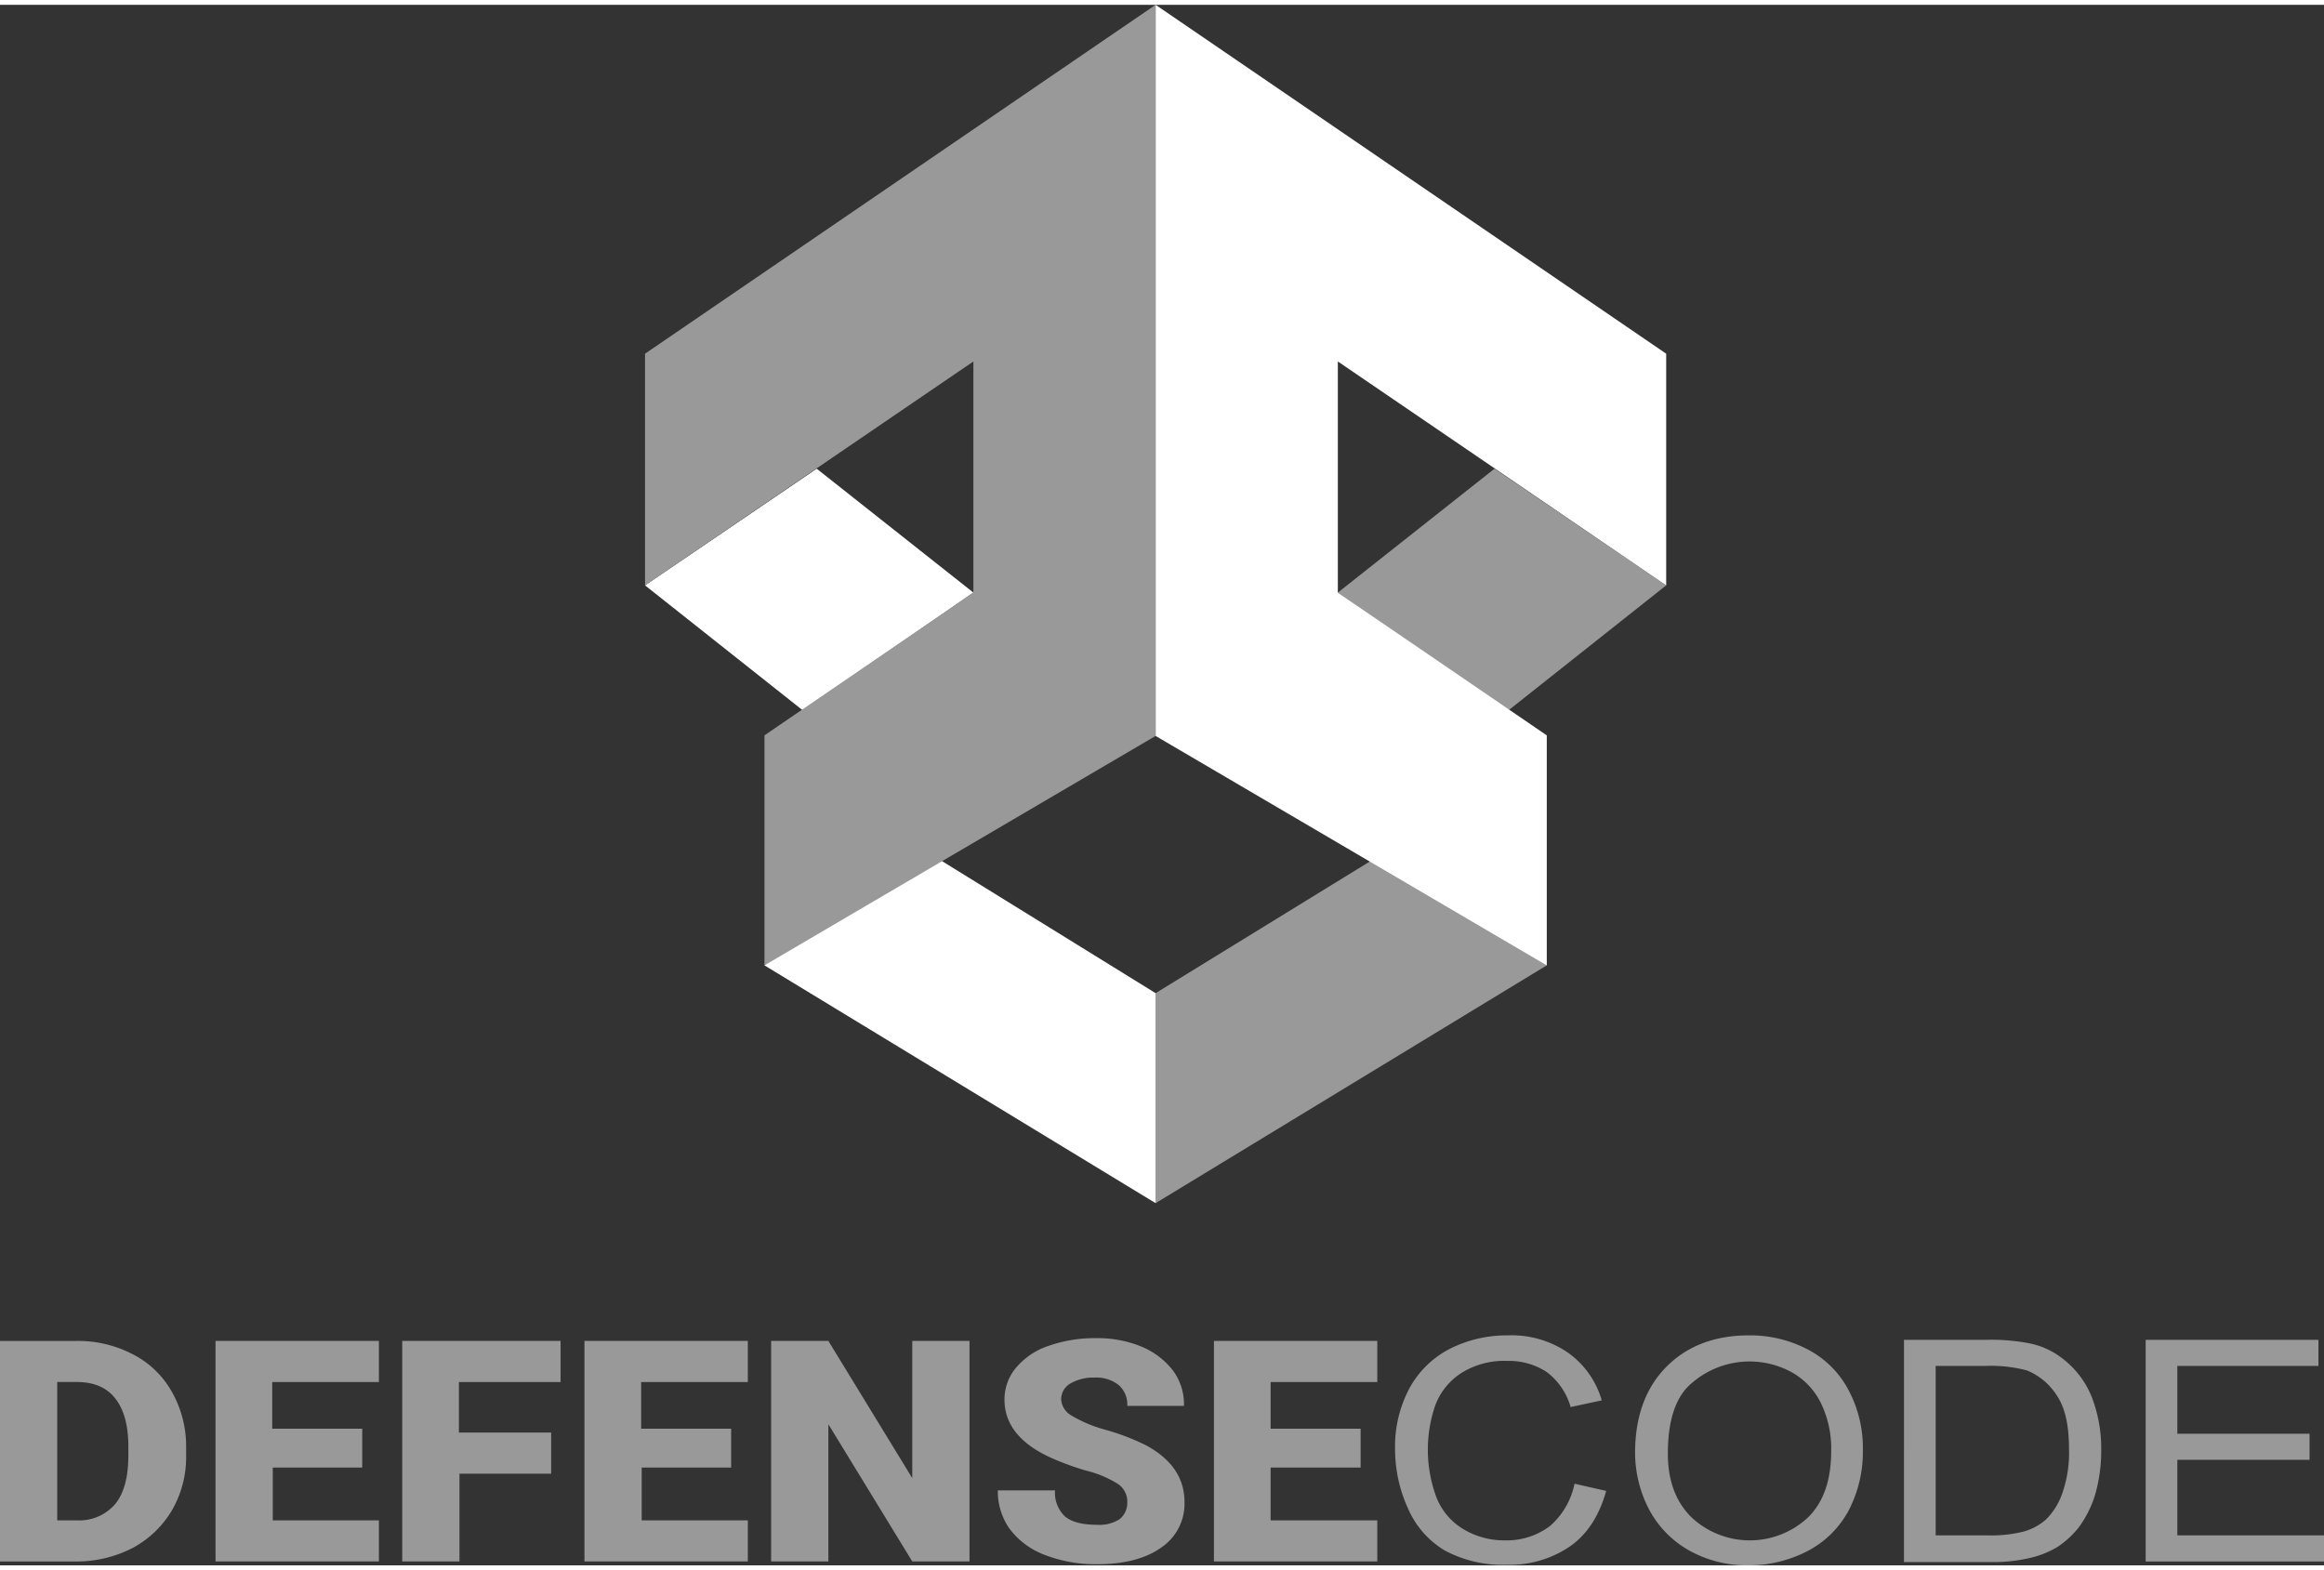 <svg width="74" height="50" viewBox="0 0 137 92" fill="#ffffff" xmlns="http://www.w3.org/2000/svg">
    <rect x="0" y="0" width="137" height="92" fill="#333333" stroke="none"/>
    <g clip-path="url(#clip0)">
        <path d="M91.18 43.069v13.559L68.123 70.646v-12.38l12.577-7.73 10.48-7.467zm-3.078-15.721l-9.236 7.303 10.055 6.944 9.301-7.37" fill="#999999"/>
        <path d="M68.123 43.102L91.18 56.627v-13.56l-12.314-8.416V21.026l19.356 13.199V20.568L68.123 0M38.025 34.226l9.301 7.369 10.055-6.944-9.236-7.303m3.341 20.633l-6.42 8.647 23.057 14.018v-12.38L51.485 47.98z" fill="#FFFFFF"/>
        <path d="M68.123 43.102L45.066 56.627v-13.56l12.315-8.416V21.026l-19.356 13.2V20.568L68.123 0M0 91.77V78.769h4.487c1.162-.02 2.31.25 3.34.786a5.491 5.491 0 012.293 2.195c.553.968.846 2.062.852 3.177v.59a6.246 6.246 0 01-.819 3.209 5.993 5.993 0 01-2.293 2.227 7.234 7.234 0 01-3.275.819H0zm3.373-10.578v8.155h1.18a2.778 2.778 0 002.227-.95c.524-.622.786-1.605.786-2.85v-.556c0-1.245-.262-2.194-.786-2.85-.524-.654-1.278-.95-2.26-.95H3.373zm18.014 5.044H16.08v3.111h6.256v2.424h-9.63V78.768h9.63v2.424h-6.289v2.751h5.306v2.293h.033zm11.135.36h-5.436v5.175h-3.374V78.768h9.334v2.424h-5.993v2.98h5.437v2.424h.032zm10.612-.36h-5.306v3.111h6.256v2.424h-9.63V78.768h9.63v2.424h-6.289v2.751h5.306v2.293h.033zm13.985 5.534h-3.34l-4.946-8.089v8.09h-3.374V78.768h3.374l4.945 8.09v-8.09h3.374v13.003h-.033zm9.334-3.47a1.25 1.25 0 00-.524-1.082 6.258 6.258 0 00-1.834-.786 15.615 15.615 0 01-2.162-.786c-1.801-.819-2.718-1.965-2.718-3.406a2.886 2.886 0 01.688-1.9 4.258 4.258 0 011.9-1.277 8.268 8.268 0 012.783-.459 6.877 6.877 0 012.686.492 4.556 4.556 0 011.867 1.408c.449.605.68 1.344.655 2.096h-3.341a1.52 1.52 0 00-.524-1.244 2.125 2.125 0 00-1.408-.426 2.679 2.679 0 00-1.441.36 1.069 1.069 0 00-.524.95 1.185 1.185 0 00.59.917 7.924 7.924 0 002.03.852c.824.23 1.624.536 2.39.917 1.507.818 2.26 1.932 2.26 3.34a3.111 3.111 0 01-1.375 2.686c-.917.655-2.194.983-3.8.983a8.316 8.316 0 01-3.078-.557 4.638 4.638 0 01-2.063-1.54 3.842 3.842 0 01-.688-2.26h3.373a1.906 1.906 0 00.59 1.54c.393.327 1.015.491 1.9.491.46.03.917-.085 1.31-.327a1.23 1.23 0 00.458-.983zm13.756-2.064h-5.306v3.111h6.288v2.424h-9.629V78.768h9.63v2.424h-6.29v2.751h5.307v2.293zm12.609.95l1.867.425c-.393 1.409-1.08 2.522-2.096 3.243a6.302 6.302 0 01-3.734 1.113 7.28 7.28 0 01-3.7-.851 5.378 5.378 0 01-2.162-2.49 8.418 8.418 0 01-.754-3.504 7.284 7.284 0 01.852-3.57 5.65 5.65 0 012.39-2.325 7.445 7.445 0 013.407-.786 5.867 5.867 0 013.537 1.015 5.214 5.214 0 011.998 2.817l-1.834.393a3.93 3.93 0 00-1.409-2.064 4.055 4.055 0 00-2.325-.655 4.74 4.74 0 00-2.718.72 3.888 3.888 0 00-1.54 1.933 8.037 8.037 0 00.099 5.437 3.809 3.809 0 001.637 1.867 4.655 4.655 0 002.391.622 4.219 4.219 0 002.653-.851 4.47 4.47 0 001.441-2.49zm3.57-1.802c0-2.161.622-3.865 1.867-5.11 1.244-1.244 2.882-1.833 4.847-1.833a7.298 7.298 0 013.504.851 5.69 5.69 0 012.391 2.424 7.275 7.275 0 01.819 3.504 7.467 7.467 0 01-.851 3.57 5.772 5.772 0 01-2.457 2.391 7.566 7.566 0 01-3.406.82 7.004 7.004 0 01-3.537-.885 5.993 5.993 0 01-2.358-2.424 7.267 7.267 0 01-.819-3.308zm1.932.033c0 1.572.459 2.817 1.376 3.734a5.027 5.027 0 006.91 0c.918-.917 1.343-2.227 1.343-3.898a6.126 6.126 0 00-.589-2.784 4.197 4.197 0 00-1.703-1.834 5.183 5.183 0 00-5.928.622c-.95.786-1.409 2.195-1.409 4.16zm13.92 6.353V78.704h4.847c.834-.023 1.669.043 2.489.196a4.62 4.62 0 012.063.95 5.353 5.353 0 011.671 2.227 8.4 8.4 0 01.557 3.112 9.443 9.443 0 01-.361 2.653 6.442 6.442 0 01-.949 1.9 5.37 5.37 0 01-1.278 1.178 5.564 5.564 0 01-1.67.655c-.741.168-1.5.245-2.26.23h-5.109v-.033zm1.867-1.539h3.013a7.861 7.861 0 002.194-.229c.47-.134.906-.369 1.277-.688a4.02 4.02 0 001.016-1.67 7.195 7.195 0 00.36-2.522c0-1.376-.229-2.424-.721-3.144a3.774 3.774 0 00-1.768-1.474 8.376 8.376 0 00-2.424-.262h-2.947v9.99zm12.38 1.539V78.704h10.185v1.54h-8.318v3.995h7.794v1.54h-7.794v4.453H137v1.54h-10.513z"
              fill="#999999"/>
    </g>
    <defs>
        <clipPath id="clip0">
            <path fill="#ffffff" d="M0 0h137v92H0z"/>
        </clipPath>
    </defs>
</svg>